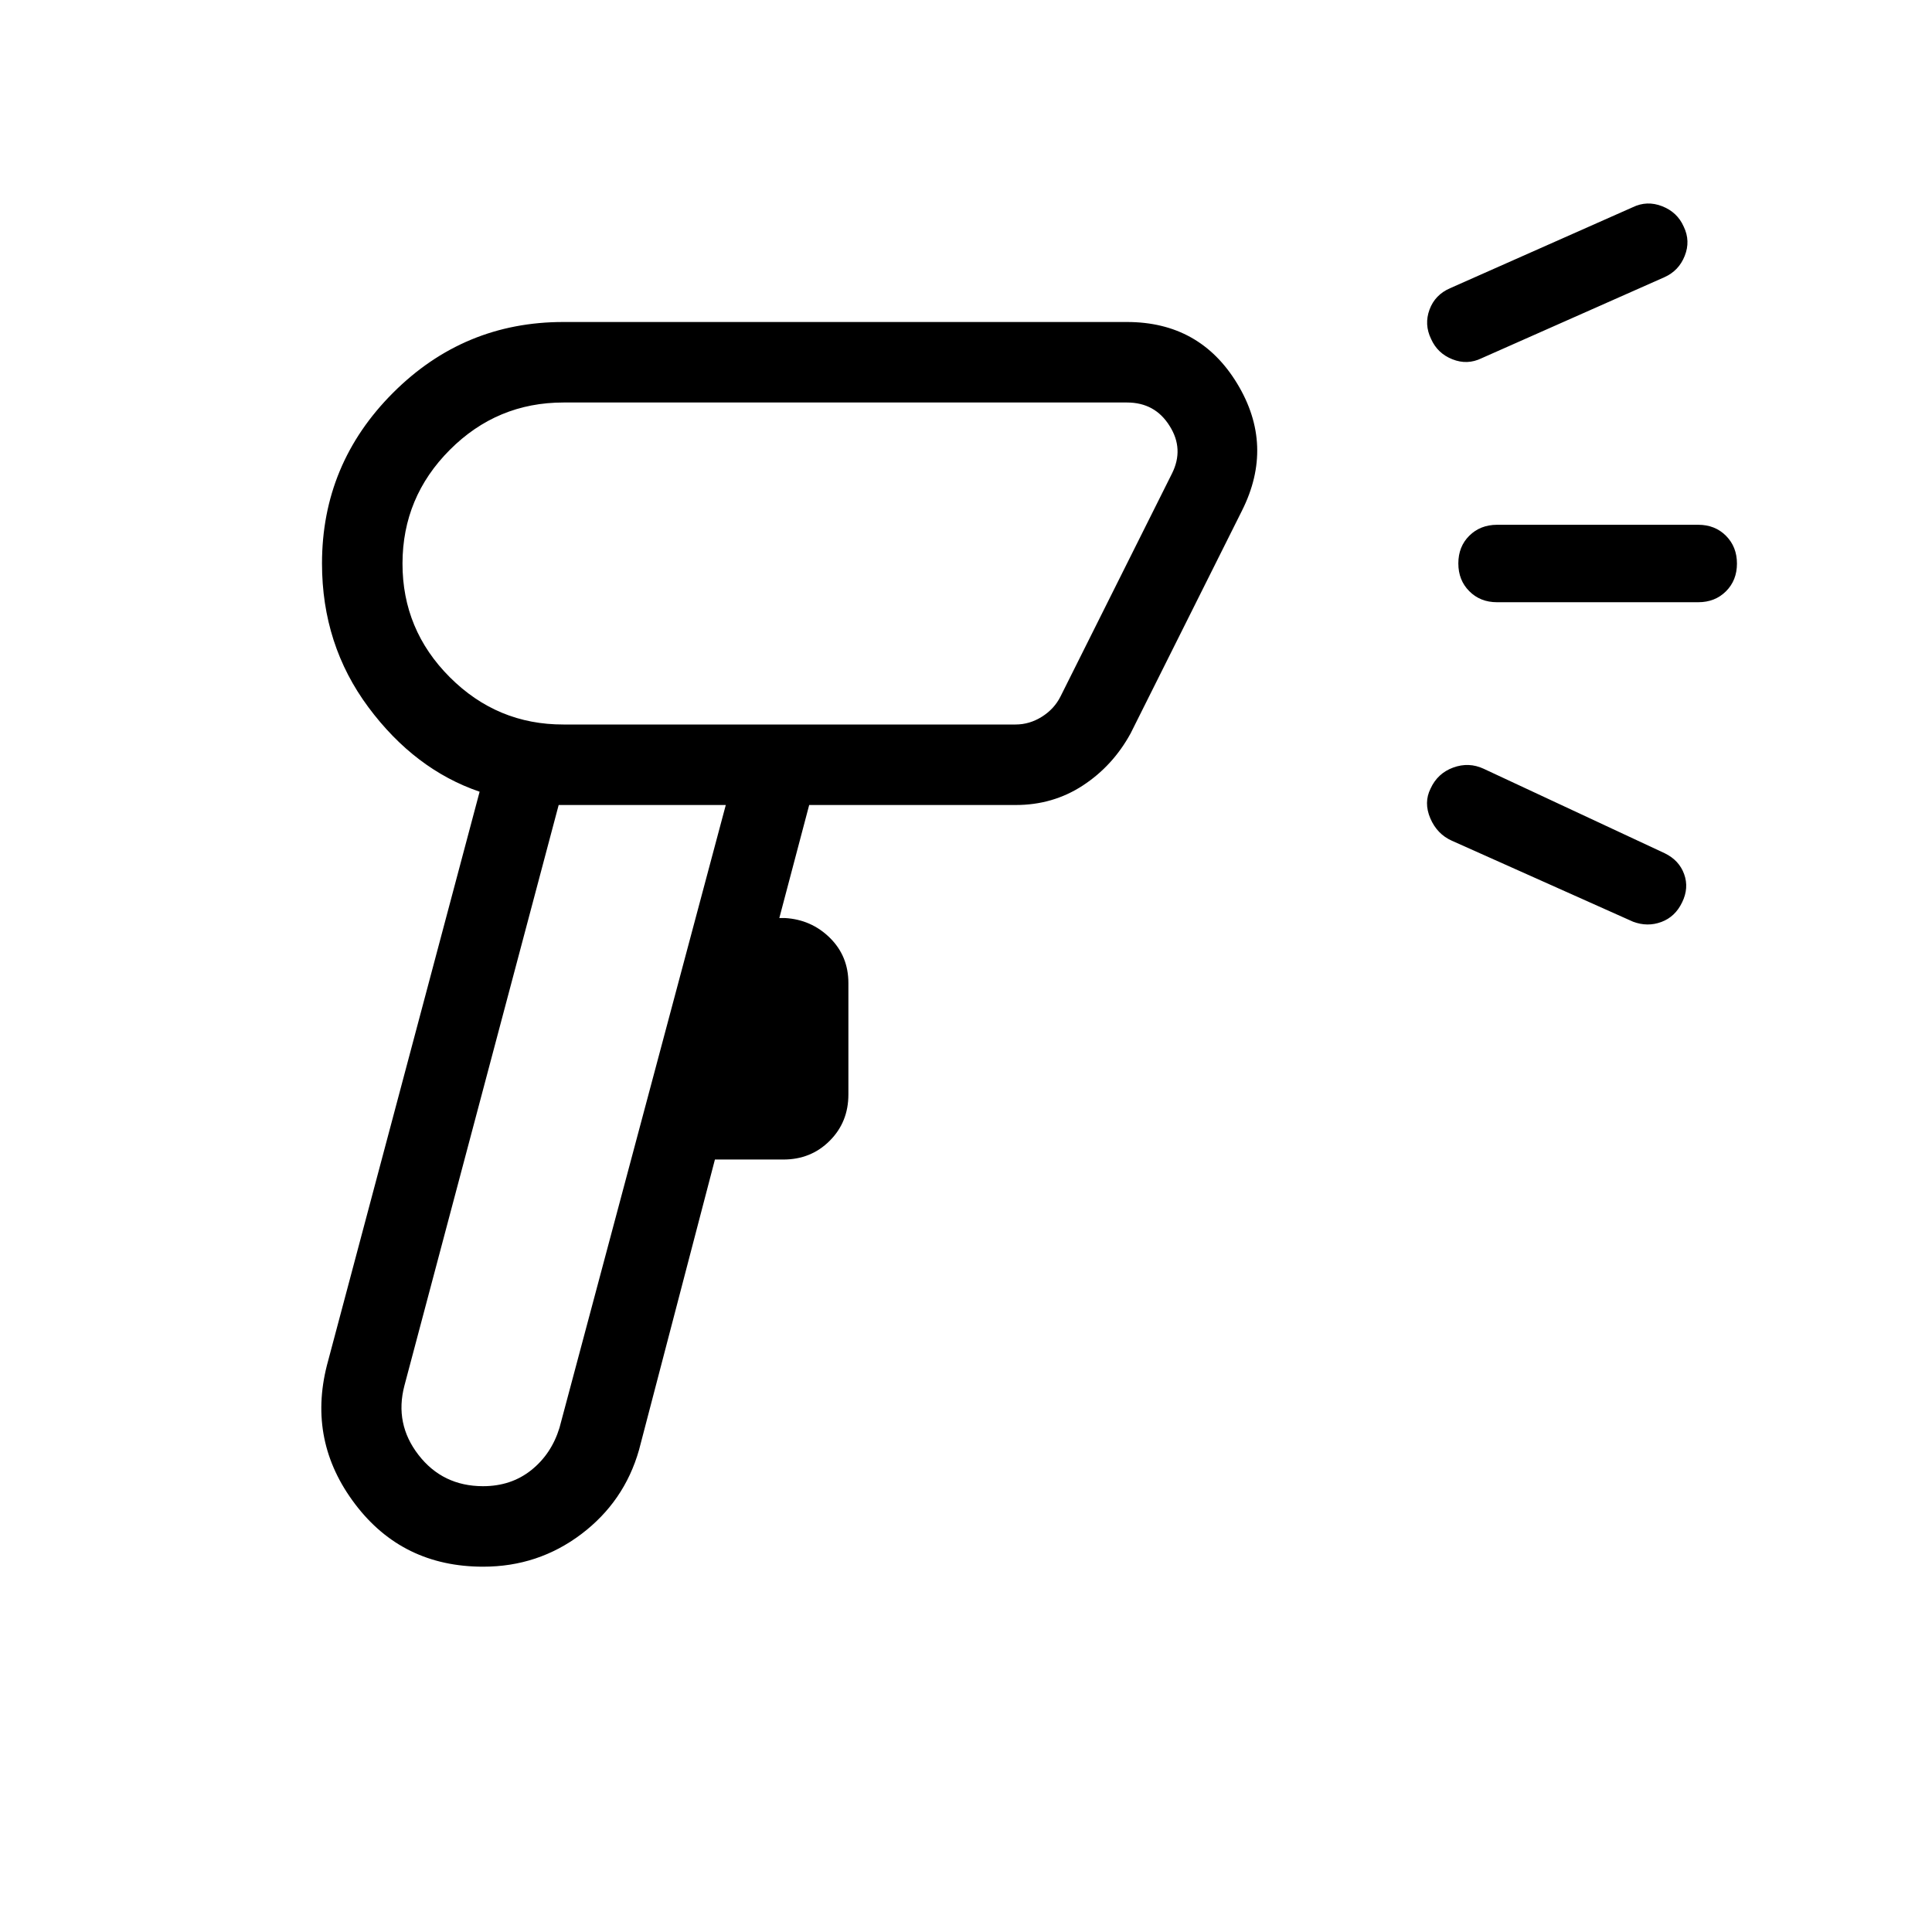 <svg xmlns="http://www.w3.org/2000/svg" width="1em" height="1em" viewBox="0 0 24 24"><path fill="currentColor" d="M6.002 19.462q-1.002 0-1.591-.778q-.59-.778-.35-1.723l1.897-7.126q-.806-.275-1.382-1.05T4 7q0-1.237.881-2.119T7 4h7q.906 0 1.37.767t.059 1.575l-1.385 2.77q-.221.403-.593.646t-.835.242h-2.564l-.371 1.404h.069q.329.019.559.246t.23.562v1.384q0 .344-.233.576q-.232.232-.575.232h-.85l-.943 3.608q-.183.642-.718 1.046t-1.218.404m-.002-1q.35 0 .6-.2t.35-.525L9.016 10H6.94l-1.916 7.212q-.125.475.175.862t.8.388M7 9h5.616q.173 0 .326-.096t.231-.25l1.385-2.77q.154-.307-.03-.595Q14.347 5 14 5H7q-.825 0-1.412.588T5 7t.588 1.413T7 9m13.675-5.556l-2.27 1.006q-.178.087-.363.013q-.185-.073-.265-.253q-.087-.18-.019-.364t.254-.265l2.269-1.006q.179-.087.367-.013q.189.074.268.254q.086.178.012.363q-.073.185-.253.265m-2.639 7q-.184-.082-.268-.278q-.084-.197.003-.37q.087-.19.281-.261t.379.015l2.25 1.05q.178.087.24.259t-.025.35q-.086.18-.258.244t-.351-.003zm3.06-2.963h-2.5q-.208 0-.344-.137q-.136-.136-.136-.345t.136-.344t.344-.136h2.5q.209 0 .345.137t.136.345t-.136.344t-.345.136M7.971 10"/></svg>